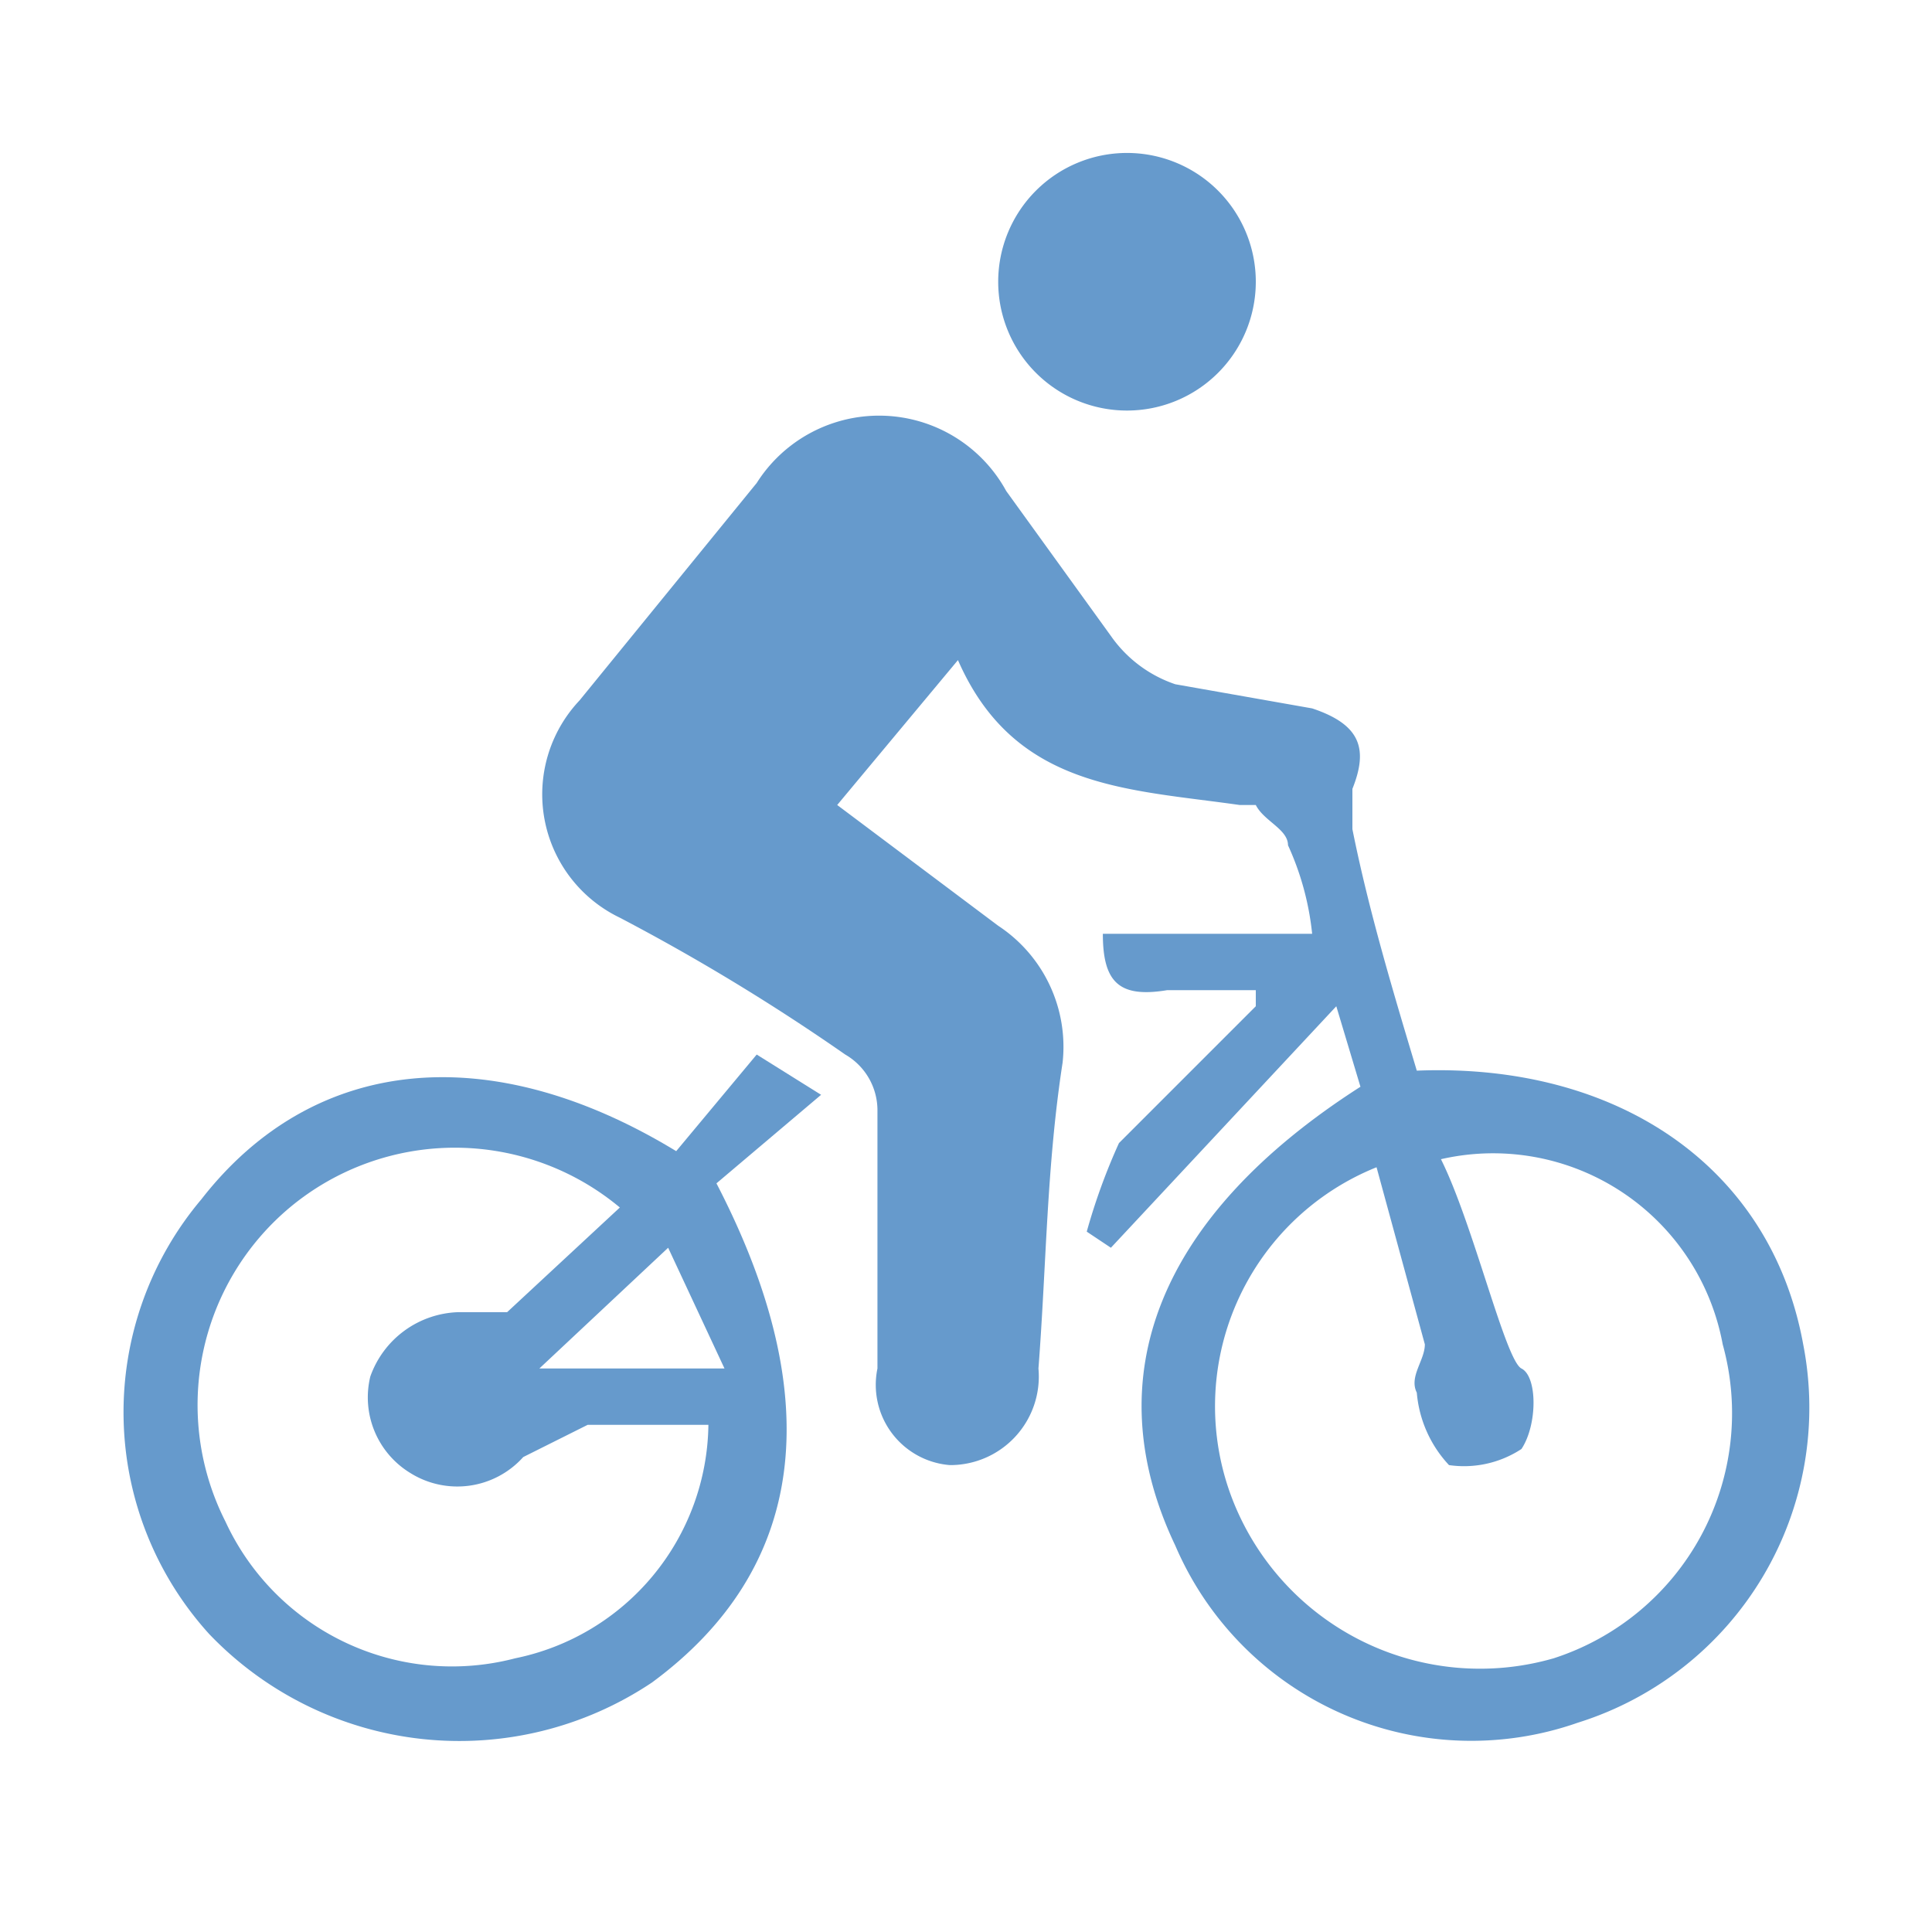 <svg id="Capa_1" data-name="Capa 1" xmlns="http://www.w3.org/2000/svg" height="54px" viewBox="0 0 24 24" width="54px" fill="#669acc"><title>beach_access_black_24dp</title><path d="M22.4,16.7c-.4-2.2-2.3-3.5-4.8-3.4-.3-1-.6-2-.8-3V9.8c.2-.5.1-.8-.5-1l-1.7-.3a1.6,1.6,0,0,1-.8-.6L12.5,6.1A1.8,1.8,0,0,0,9.4,6L7.2,8.7a1.7,1.7,0,0,0,.5,2.7,26.1,26.1,0,0,1,2.8,1.7.8.8,0,0,1,.4.7V17a1,1,0,0,0,.9,1.2A1.1,1.1,0,0,0,12.9,17c.1-1.3.1-2.5.3-3.8a1.8,1.8,0,0,0-.8-1.7l-2-1.5,1.5-1.8c.7,1.6,2.1,1.6,3.5,1.8h.2c.1.2.4.3.4.5a3.5,3.5,0,0,1,.3,1.1H13.7c0,.6.2.8.8.7h1.1v.2l-.9.9-.8.8a7.6,7.6,0,0,0-.4,1.1l.3.2,2.8-3,.3,1c-2.5,1.6-3.3,3.6-2.3,5.7a4,4,0,0,0,5,2.2A4.1,4.1,0,0,0,22.4,16.7Zm-3.1,3.9a3.3,3.3,0,0,1-4-2,3.2,3.2,0,0,1,1.8-4.1l.6,2.2c0,.2-.2.4-.1.6a1.5,1.5,0,0,0,.4.9,1.3,1.3,0,0,0,.9-.2c.2-.3.2-.9,0-1s-.6-1.8-1-2.6a2.9,2.9,0,0,1,3.5,2.3A3.2,3.2,0,0,1,19.3,20.6Z"/><path d="M15.6,3.5A1.6,1.6,0,0,1,14,5.1a1.6,1.6,0,1,1,0-3.2A1.6,1.6,0,0,1,15.6,3.5Z"/><path d="M10.2,13.6l-.8-.5-1,1.2c-2.3-1.4-4.5-1.2-5.9.6a4.1,4.1,0,0,0,.1,5.4,4.3,4.3,0,0,0,5.5.6c1.9-1.4,2.2-3.5.8-6.2Zm-3.8,7a3.1,3.1,0,0,1-3.6-1.7A3.2,3.2,0,0,1,3.6,15a3.2,3.2,0,0,1,4.1,0L6.3,16.3H5.7a1.2,1.2,0,0,0-1.1.8,1.1,1.1,0,0,0,.5,1.2,1.1,1.1,0,0,0,1.4-.2l.8-.4H8.8A3,3,0,0,1,6.4,20.6ZM9,17H6.7l1.6-1.5Z"/></svg>
